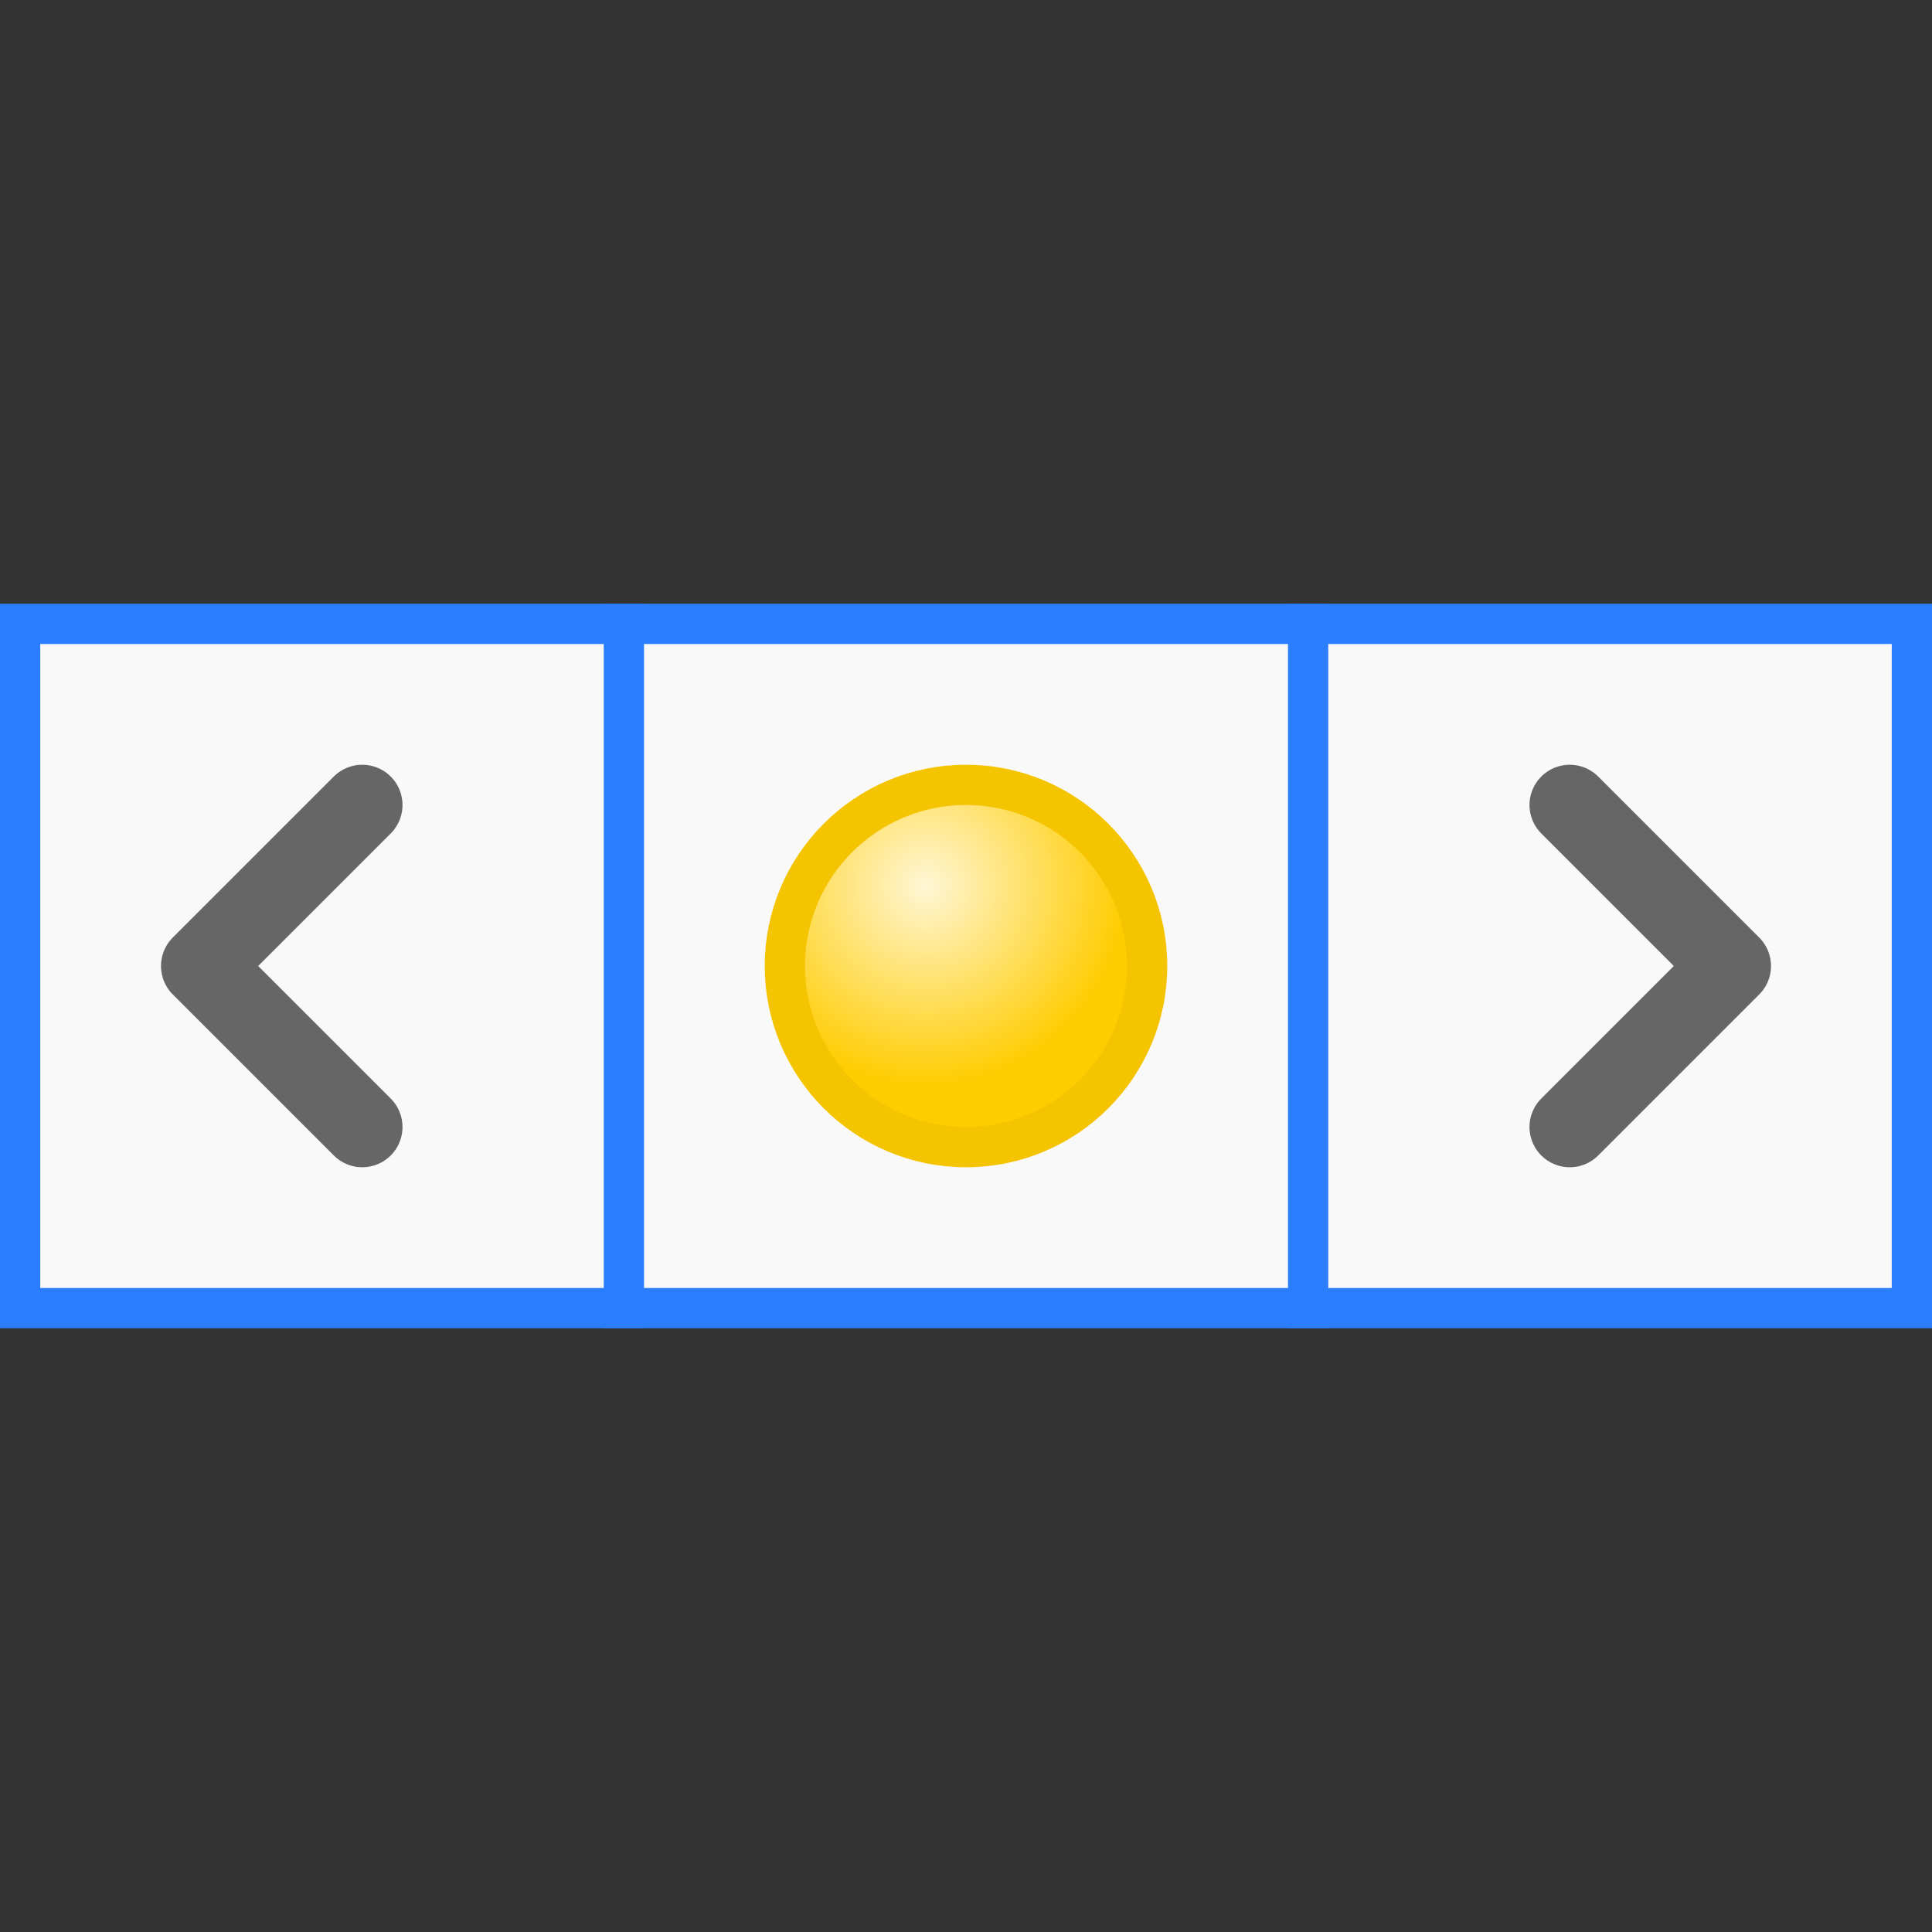 <svg width="48" height="48" version="1.1" viewBox="0 0 48 48" xmlns="http://www.w3.org/2000/svg">
 <rect x="0" y="0" width="48" height="48" fill="#333333" stroke="none"/>
 <defs>
  <radialGradient id="a" cx="11.5" cy="11.5" r="3.5" gradientTransform="matrix(7.1428558e-8,1.429,-1.429,6.9386202e-8,39.429,5.571)" gradientUnits="userSpaceOnUse">
   <stop stop-color="#fff6d5" offset="0"/>
   <stop stop-color="#ffcc00" offset="1"/>
  </radialGradient>
 </defs>
 <rect x=".5" y="15.5" width="47" height="17" fill="#f9f9f9" stroke="#2a7efe" style="paint-order:normal"/>
 <path d="m39 28 4-4-4-4" fill="none" stroke="#666666" stroke-linecap="round" stroke-linejoin="round" stroke-width="2"/>
 <path d="m32.5 15v18" fill="none" stroke="#2a7efe" stroke-linejoin="round"/>
 <path d="m9 28-4-4 4-4" fill="none" stroke="#666666" stroke-linecap="round" stroke-linejoin="round" stroke-width="2"/>
 <path d="m15.5 15v18" fill="none" stroke="#2a7efe" stroke-linejoin="round"/>
 <circle cx="24" cy="24" r="4.5" fill="url(#a)" stroke="#f5c400" stroke-linecap="round" stroke-linejoin="round"/>
</svg>
